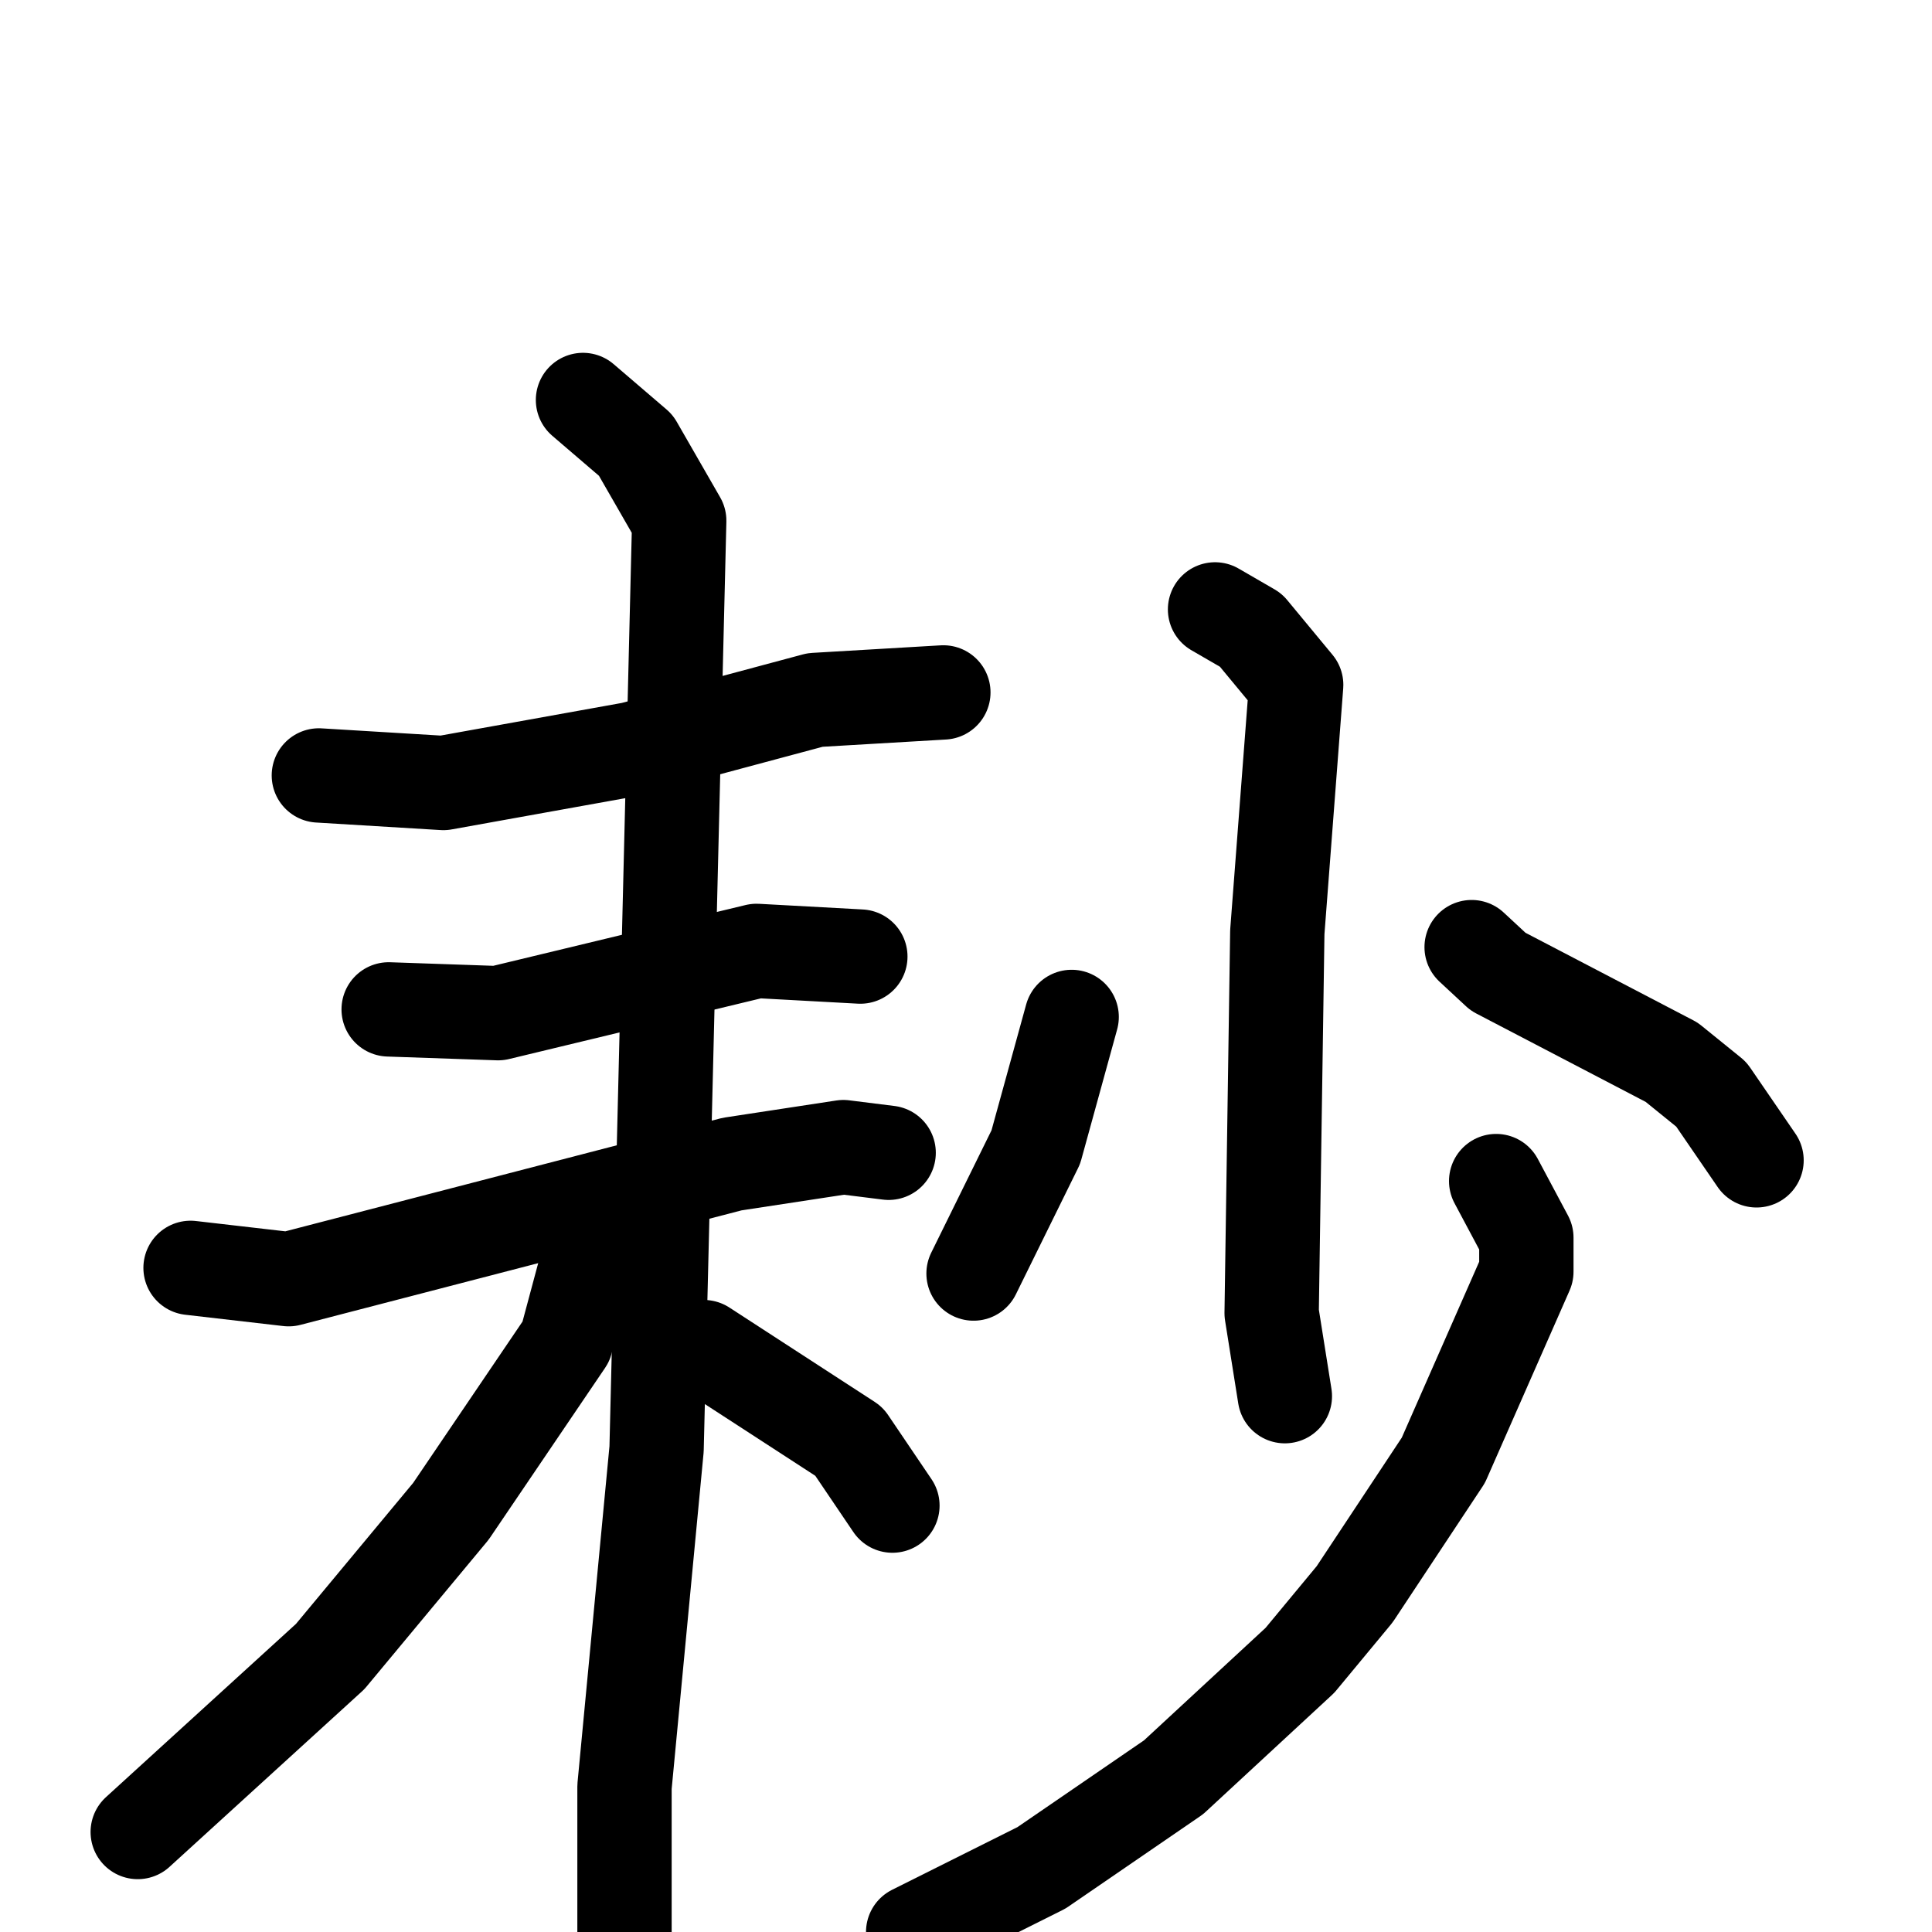 <svg xmlns="http://www.w3.org/2000/svg" viewBox="0 0 1024 1024">
  <g style="fill:none;stroke:#000000;stroke-width:50;stroke-linecap:round;stroke-linejoin:round;" transform="scale(1, 1) translate(0, 0)">
    <path d="M 169.0,411.0 L 235.0,415.0 L 335.0,397.0 L 432.0,371.0 L 500.0,367.0"/>
    <path d="M 206.0,535.0 L 264.0,537.0 L 401.0,504.0 L 456.0,507.0"/>
    <path d="M 101.0,672.0 L 153.0,678.0 L 388.0,617.0 L 447.0,608.0 L 471.0,611.0"/>
    <path d="M 309.0,212.0 L 337.0,236.0 L 360.0,276.0 L 348.0,768.0 L 331.0,947.0 L 331.0,1045.0"/>
    <path d="M 321.0,661.0 L 311.0,670.0 L 300.0,711.0 L 239.0,801.0 L 175.0,878.0 L 73.0,971.0"/>
    <path d="M 373.0,714.0 L 450.0,764.0 L 473.0,798.0"/>
    <path d="M 644.0,323.0 L 663.0,334.0 L 687.0,363.0 L 677.0,494.0 L 674.0,696.0 L 681.0,740.0"/>
    <path d="M 568.0,539.0 L 549.0,608.0 L 516.0,675.0"/>
    <path d="M 780.0,502.0 L 794.0,515.0 L 886.0,563.0 L 907.0,580.0 L 931.0,615.0"/>
    <path d="M 793.0,626.0 L 809.0,656.0 L 809.0,674.0 L 765.0,774.0 L 718.0,845.0 L 689.0,880.0 L 622.0,942.0 L 552.0,990.0 L 484.0,1024.0"/>
  </g>
</svg>
